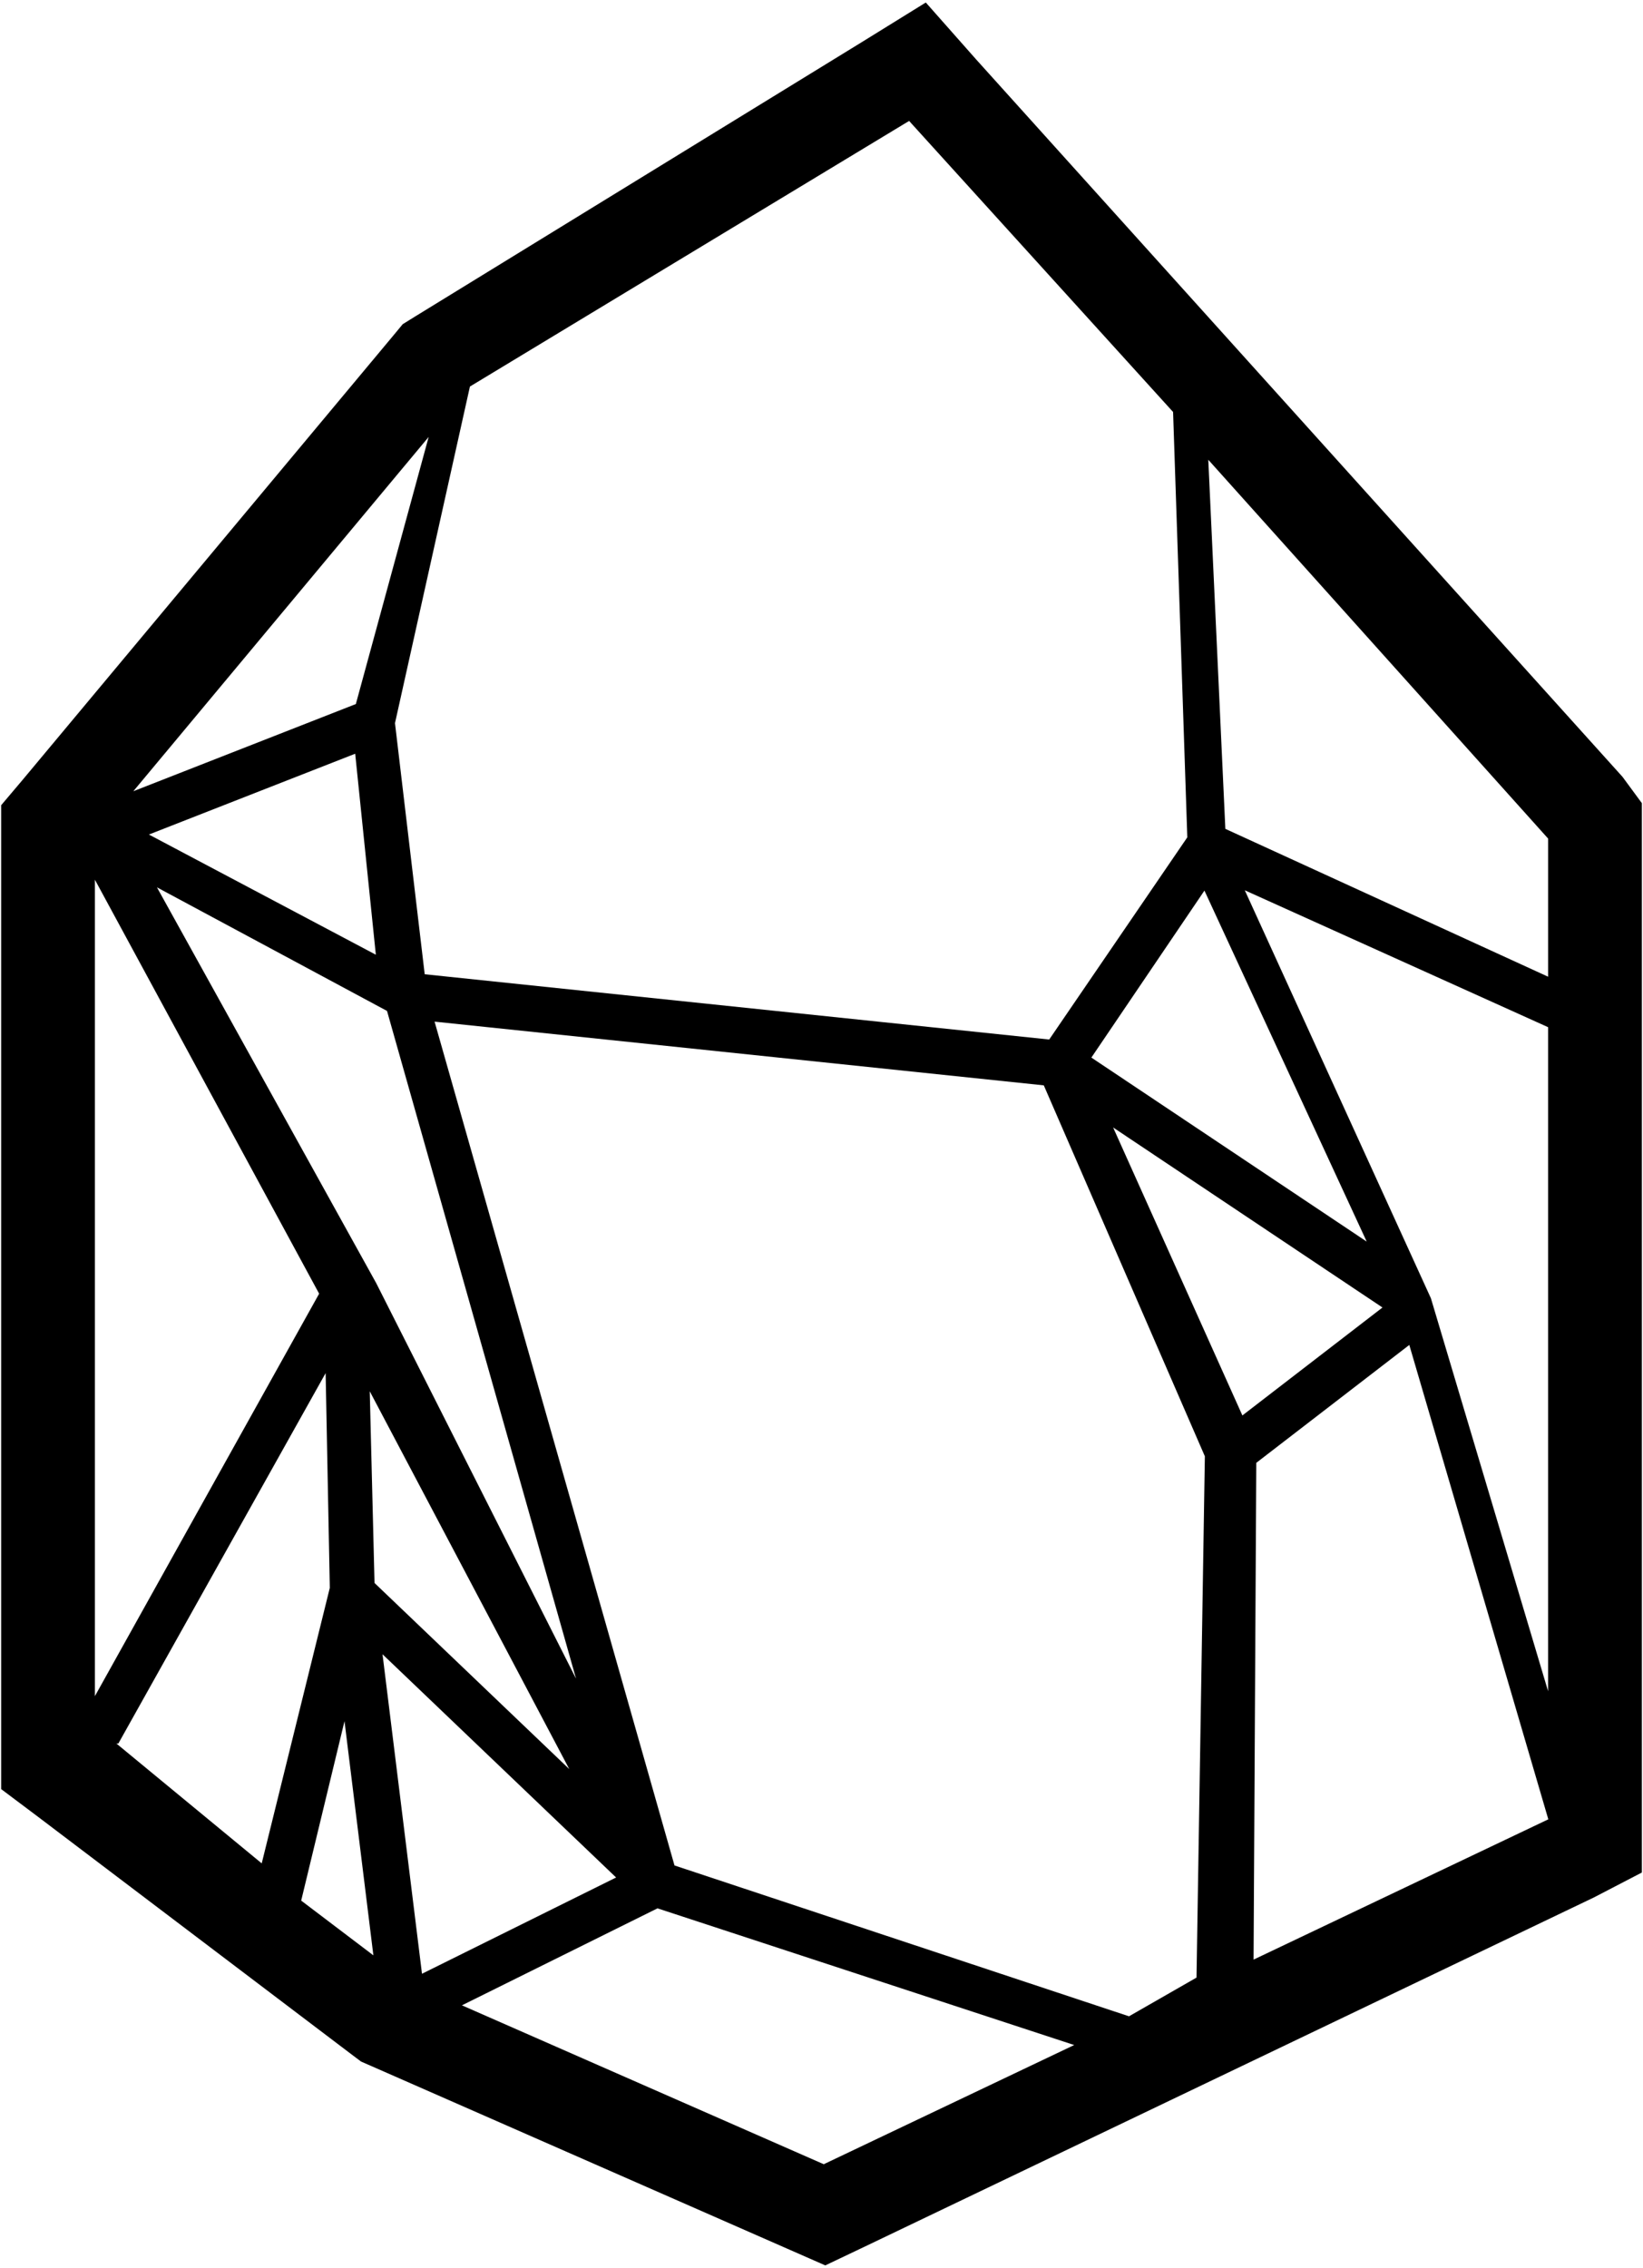 <?xml version="1.0" encoding="utf-8"?>
<!-- Generator: Adobe Illustrator 16.0.4, SVG Export Plug-In . SVG Version: 6.00 Build 0)  -->
<!DOCTYPE svg PUBLIC "-//W3C//DTD SVG 1.1//EN" "http://www.w3.org/Graphics/SVG/1.1/DTD/svg11.dtd">
<svg version="1.1" id="Layer_1" xmlns="http://www.w3.org/2000/svg" xmlns:xlink="http://www.w3.org/1999/xlink" x="0px" y="0px"
	 width="429px" height="592px" viewBox="91.5 10.5 429 592" enable-background="new 91.5 10.5 429 592" xml:space="preserve">
<path d="M515.151,213.28L346.324,25.953l-13.09-14.798l-16.861,10.435l-116.396,71.47l-3.323,2.062l-2.509,3.03L97.449,214.015
	l-5.649,6.677v8.703v236.183v11.934l9.603,7.21l82.1,62.203l2.283,1.714l2.607,1.139l108.532,47.644l10.062,4.419l9.921-4.719
	l190.748-91.316l12.546-6.518v-15.172V229.4v-9.253L515.151,213.28z M191.378,442.315l60.992,58.269l-50.686,25.128L191.378,442.315
	z M132.479,242.124l60.074,32.265l49.357,174.304L189.72,345.417l0,0l0,0L132.479,242.124z M184.243,207.246l5.392,52.467
	l-59.254-31.372L184.243,207.246z M174.83,348.195l-58.55,105.05v-213.11L174.83,348.195z M189.292,423.71l-1.249-50.043
	l52.094,98.617L189.292,423.71z M267.615,497.444l-62.644-220.265l159.071,16.634l42.057,96.83l-2.179,136.072l0,0l-17.632,10.104
	L267.615,497.444z M405.988,242.975l42.369,91.622l-71.892-48.036L405.988,242.975z M415.896,379.977l-33.751-75.172l70.331,46.996
	L415.896,379.977z M419.526,392.346l39.951-30.772l36.298,123.826l-76.959,36.622L419.526,392.346z M465.12,349.389L465.12,349.389
	L465.12,349.389l-48.593-106.494l79.192,35.734v173.336L465.12,349.389z M495.72,265.453l-84.272-38.593l-4.455-96.347
	l88.728,98.881V265.453z M328.877,42.067l68.923,75.974l0,0l3.715,111.029l-36.059,52.779l-163.062-17.038l-7.76-65.545L214.2,111.4
	l0,0L328.877,42.067z M203.429,124.552l-19.015,69.725l-58.104,22.761L203.429,124.552z M122.4,465.62L122.4,465.62l54.125-96.696
	l1.089,56.06l-17.779,71.916l-37.938-31.279H122.4z M170.142,506.618l11.31-46.837l7.54,61.127L170.142,506.618z M306.588,575.432
	l-94.475-41.476l51.065-25.318l108.807,35.68L306.588,575.432z"/>
</svg>

